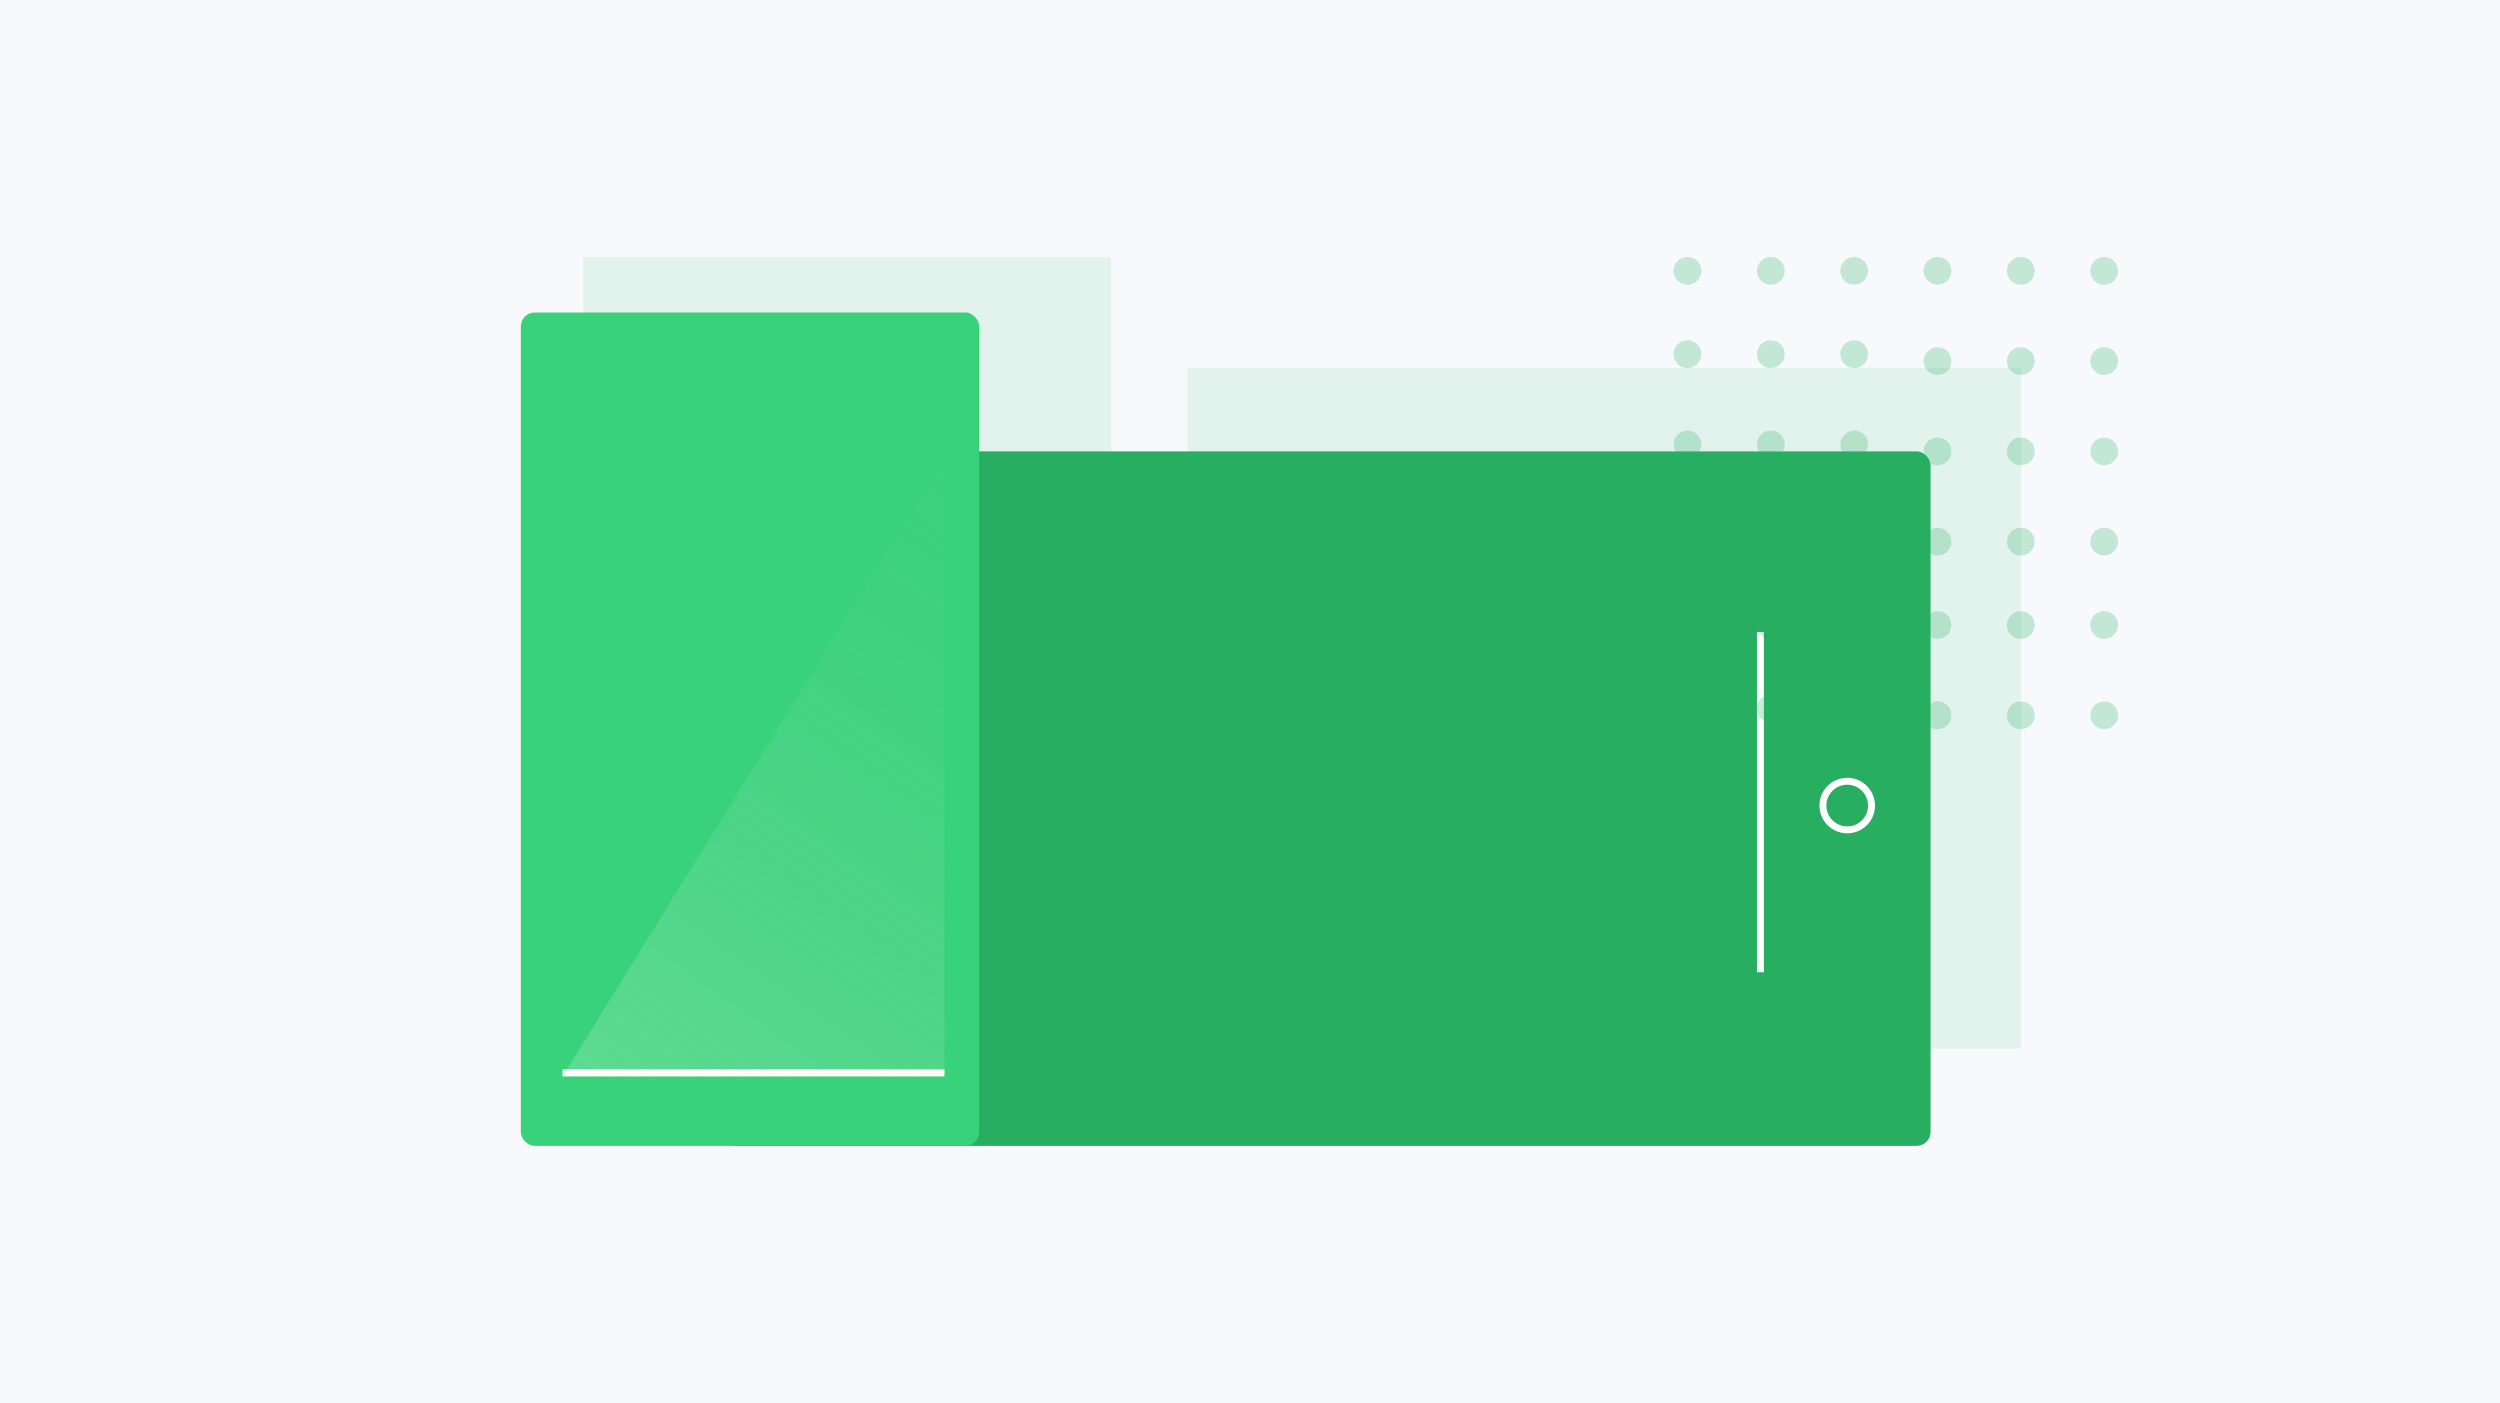 <svg width="360" height="202" viewBox="0 0 360 202" fill="none" xmlns="http://www.w3.org/2000/svg">
<rect width="360" height="202" fill="white"/>
<rect x="0.5" y="0.5" width="359" height="201" fill="#F7F9FC"/>
<rect opacity="0.1" x="84" y="37" width="76" height="113" fill="#27AE60"/>
<rect opacity="0.1" x="171" y="53" width="120" height="98" fill="#27AE60"/>
<rect x="104" y="65" width="174" height="100" rx="2" fill="#27AE60"/>
<rect x="75" y="45" width="66" height="120" rx="2" fill="#37D279"/>
<line x1="81" y1="154.5" x2="136" y2="154.5" stroke="white"/>
<line x1="253.5" y1="140" x2="253.5" y2="91" stroke="white"/>
<path d="M266 112.5C267.933 112.5 269.5 114.067 269.5 116C269.5 117.933 267.933 119.5 266 119.5C264.067 119.5 262.5 117.933 262.5 116C262.5 114.067 264.067 112.5 266 112.5Z" stroke="white"/>
<g opacity="0.25">
<circle cx="243" cy="39" r="2" fill="#27AE60"/>
<circle cx="243" cy="77" r="2" fill="#27AE60"/>
<circle cx="279" cy="39" r="2" fill="#27AE60"/>
<circle cx="279" cy="78" r="2" fill="#27AE60"/>
<circle cx="255" cy="39" r="2" fill="#27AE60"/>
<circle cx="255" cy="77" r="2" fill="#27AE60"/>
<circle cx="291" cy="39" r="2" fill="#27AE60"/>
<circle cx="291" cy="78" r="2" fill="#27AE60"/>
<circle cx="267" cy="39" r="2" fill="#27AE60"/>
<circle cx="267" cy="77" r="2" fill="#27AE60"/>
<circle cx="303" cy="39" r="2" fill="#27AE60"/>
<circle cx="303" cy="78" r="2" fill="#27AE60"/>
<circle cx="267" cy="51" r="2" fill="#27AE60"/>
<circle cx="267" cy="90" r="2" fill="#27AE60"/>
<circle cx="303" cy="52" r="2" fill="#27AE60"/>
<circle cx="303" cy="90" r="2" fill="#27AE60"/>
<circle cx="267" cy="64" r="2" fill="#27AE60"/>
<circle cx="267" cy="102" r="2" fill="#27AE60"/>
<circle cx="303" cy="65" r="2" fill="#27AE60"/>
<circle cx="303" cy="103" r="2" fill="#27AE60"/>
<circle cx="255" cy="51" r="2" fill="#27AE60"/>
<circle cx="255" cy="90" r="2" fill="#27AE60"/>
<circle cx="291" cy="52" r="2" fill="#27AE60"/>
<circle cx="291" cy="90" r="2" fill="#27AE60"/>
<circle cx="255" cy="64" r="2" fill="#27AE60"/>
<circle cx="255" cy="102" r="2" fill="#27AE60"/>
<circle cx="291" cy="65" r="2" fill="#27AE60"/>
<circle cx="291" cy="103" r="2" fill="#27AE60"/>
<circle cx="243" cy="51" r="2" fill="#27AE60"/>
<circle cx="243" cy="90" r="2" fill="#27AE60"/>
<circle cx="279" cy="52" r="2" fill="#27AE60"/>
<circle cx="279" cy="90" r="2" fill="#27AE60"/>
<circle cx="243" cy="64" r="2" fill="#27AE60"/>
<circle cx="243" cy="102" r="2" fill="#27AE60"/>
<circle cx="279" cy="65" r="2" fill="#27AE60"/>
<circle cx="279" cy="103" r="2" fill="#27AE60"/>
</g>
<path d="M136 66V155H81L136 66Z" fill="url(#paint0_linear)" fill-opacity="0.2"/>
<rect x="0.5" y="0.5" width="359" height="201" stroke="#F7F9FC"/>
<defs>
<linearGradient id="paint0_linear" x1="81" y1="155" x2="143.699" y2="65.7" gradientUnits="userSpaceOnUse">
<stop stop-color="white"/>
<stop offset="1" stop-color="#C4C4C4" stop-opacity="0"/>
</linearGradient>
</defs>
</svg>
